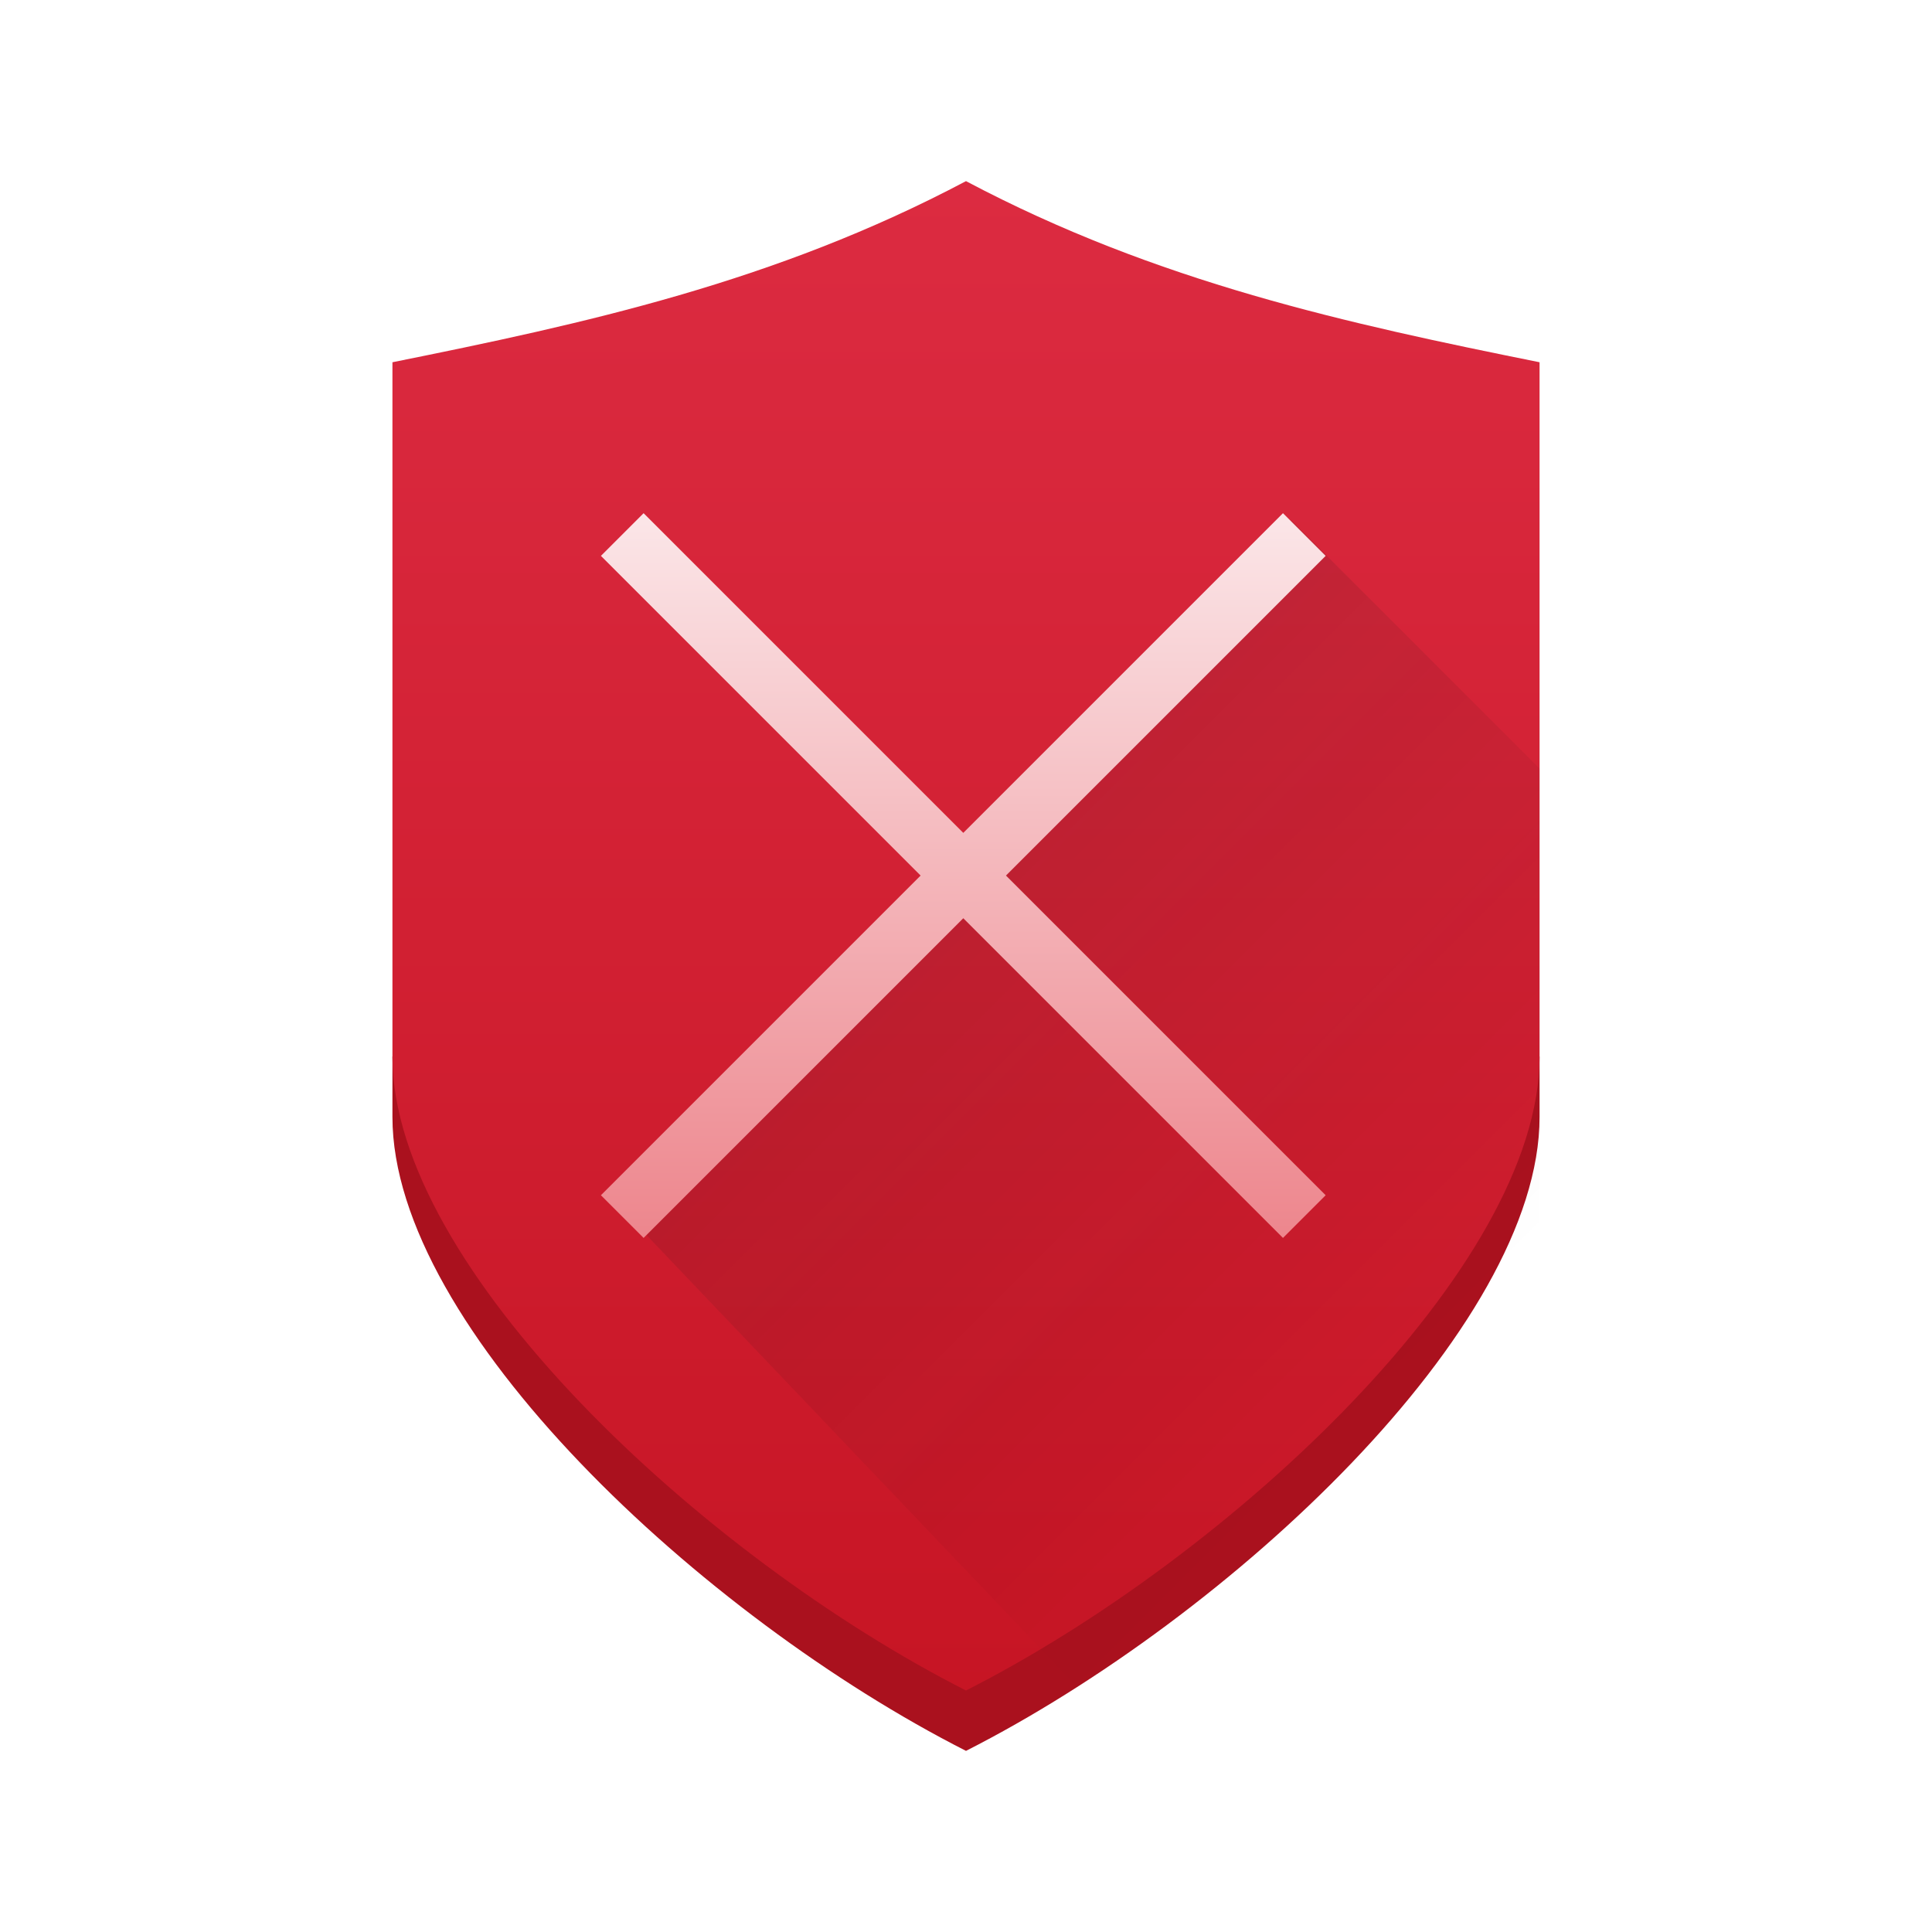 <svg width="64" height="64" version="1.1" xmlns="http://www.w3.org/2000/svg">
 <defs>
  <linearGradient id="b" x1="9" x2="23" y1="9" y2="23" gradientTransform="matrix(2,0,0,2,-1,1)" gradientUnits="userSpaceOnUse">
   <stop stop-color="#292c2f" offset="0"/>
   <stop stop-opacity="0" offset="1"/>
  </linearGradient>
  <linearGradient id="c" x2="0" y1="41" y2="17" gradientUnits="userSpaceOnUse">
   <stop stop-color="#ed868d" offset="0"/>
   <stop stop-color="#fbe6e8" offset="1"/>
  </linearGradient>
  <linearGradient id="a" x2="0" y1="58" y2="6" gradientUnits="userSpaceOnUse">
   <stop stop-color="#c61423" offset="0"/>
   <stop stop-color="#dc2b41" offset="1"/>
  </linearGradient>
 </defs>
 <path d="m13 35v2c0 7 10.26 16.56 19 21 8.737-4.437 19-14 19-21v-2h-38" fill="#aa111e" />
 <path d="m32 6c-6.333 3.354-12.67 4.725-19 6v23c0 7 10.26 16.56 19 21 8.737-4.437 19-14 19-21v-23c-6.333-1.275-12.67-2.646-19-6v0" fill="url(#a)" />
 <path d="m42.77 17.23c-7.81 8.162-14.44 16.53-22.12 22.88l17.04 17.88h13.31v-32.53l-8.234-8.234 4e-3 4e-3" fill="url(#b)" fill-rule="evenodd" opacity=".2"/>
 <path d="m42.5 17 1.414 1.414-10.59 10.59 10.59 10.59-1.414 1.414-10.59-10.59-10.59 10.59-1.414-1.414 10.59-10.59-10.59-10.59 1.414-1.414 10.59 10.59 10.59-10.59" fill="url(#c)"/>
</svg>
